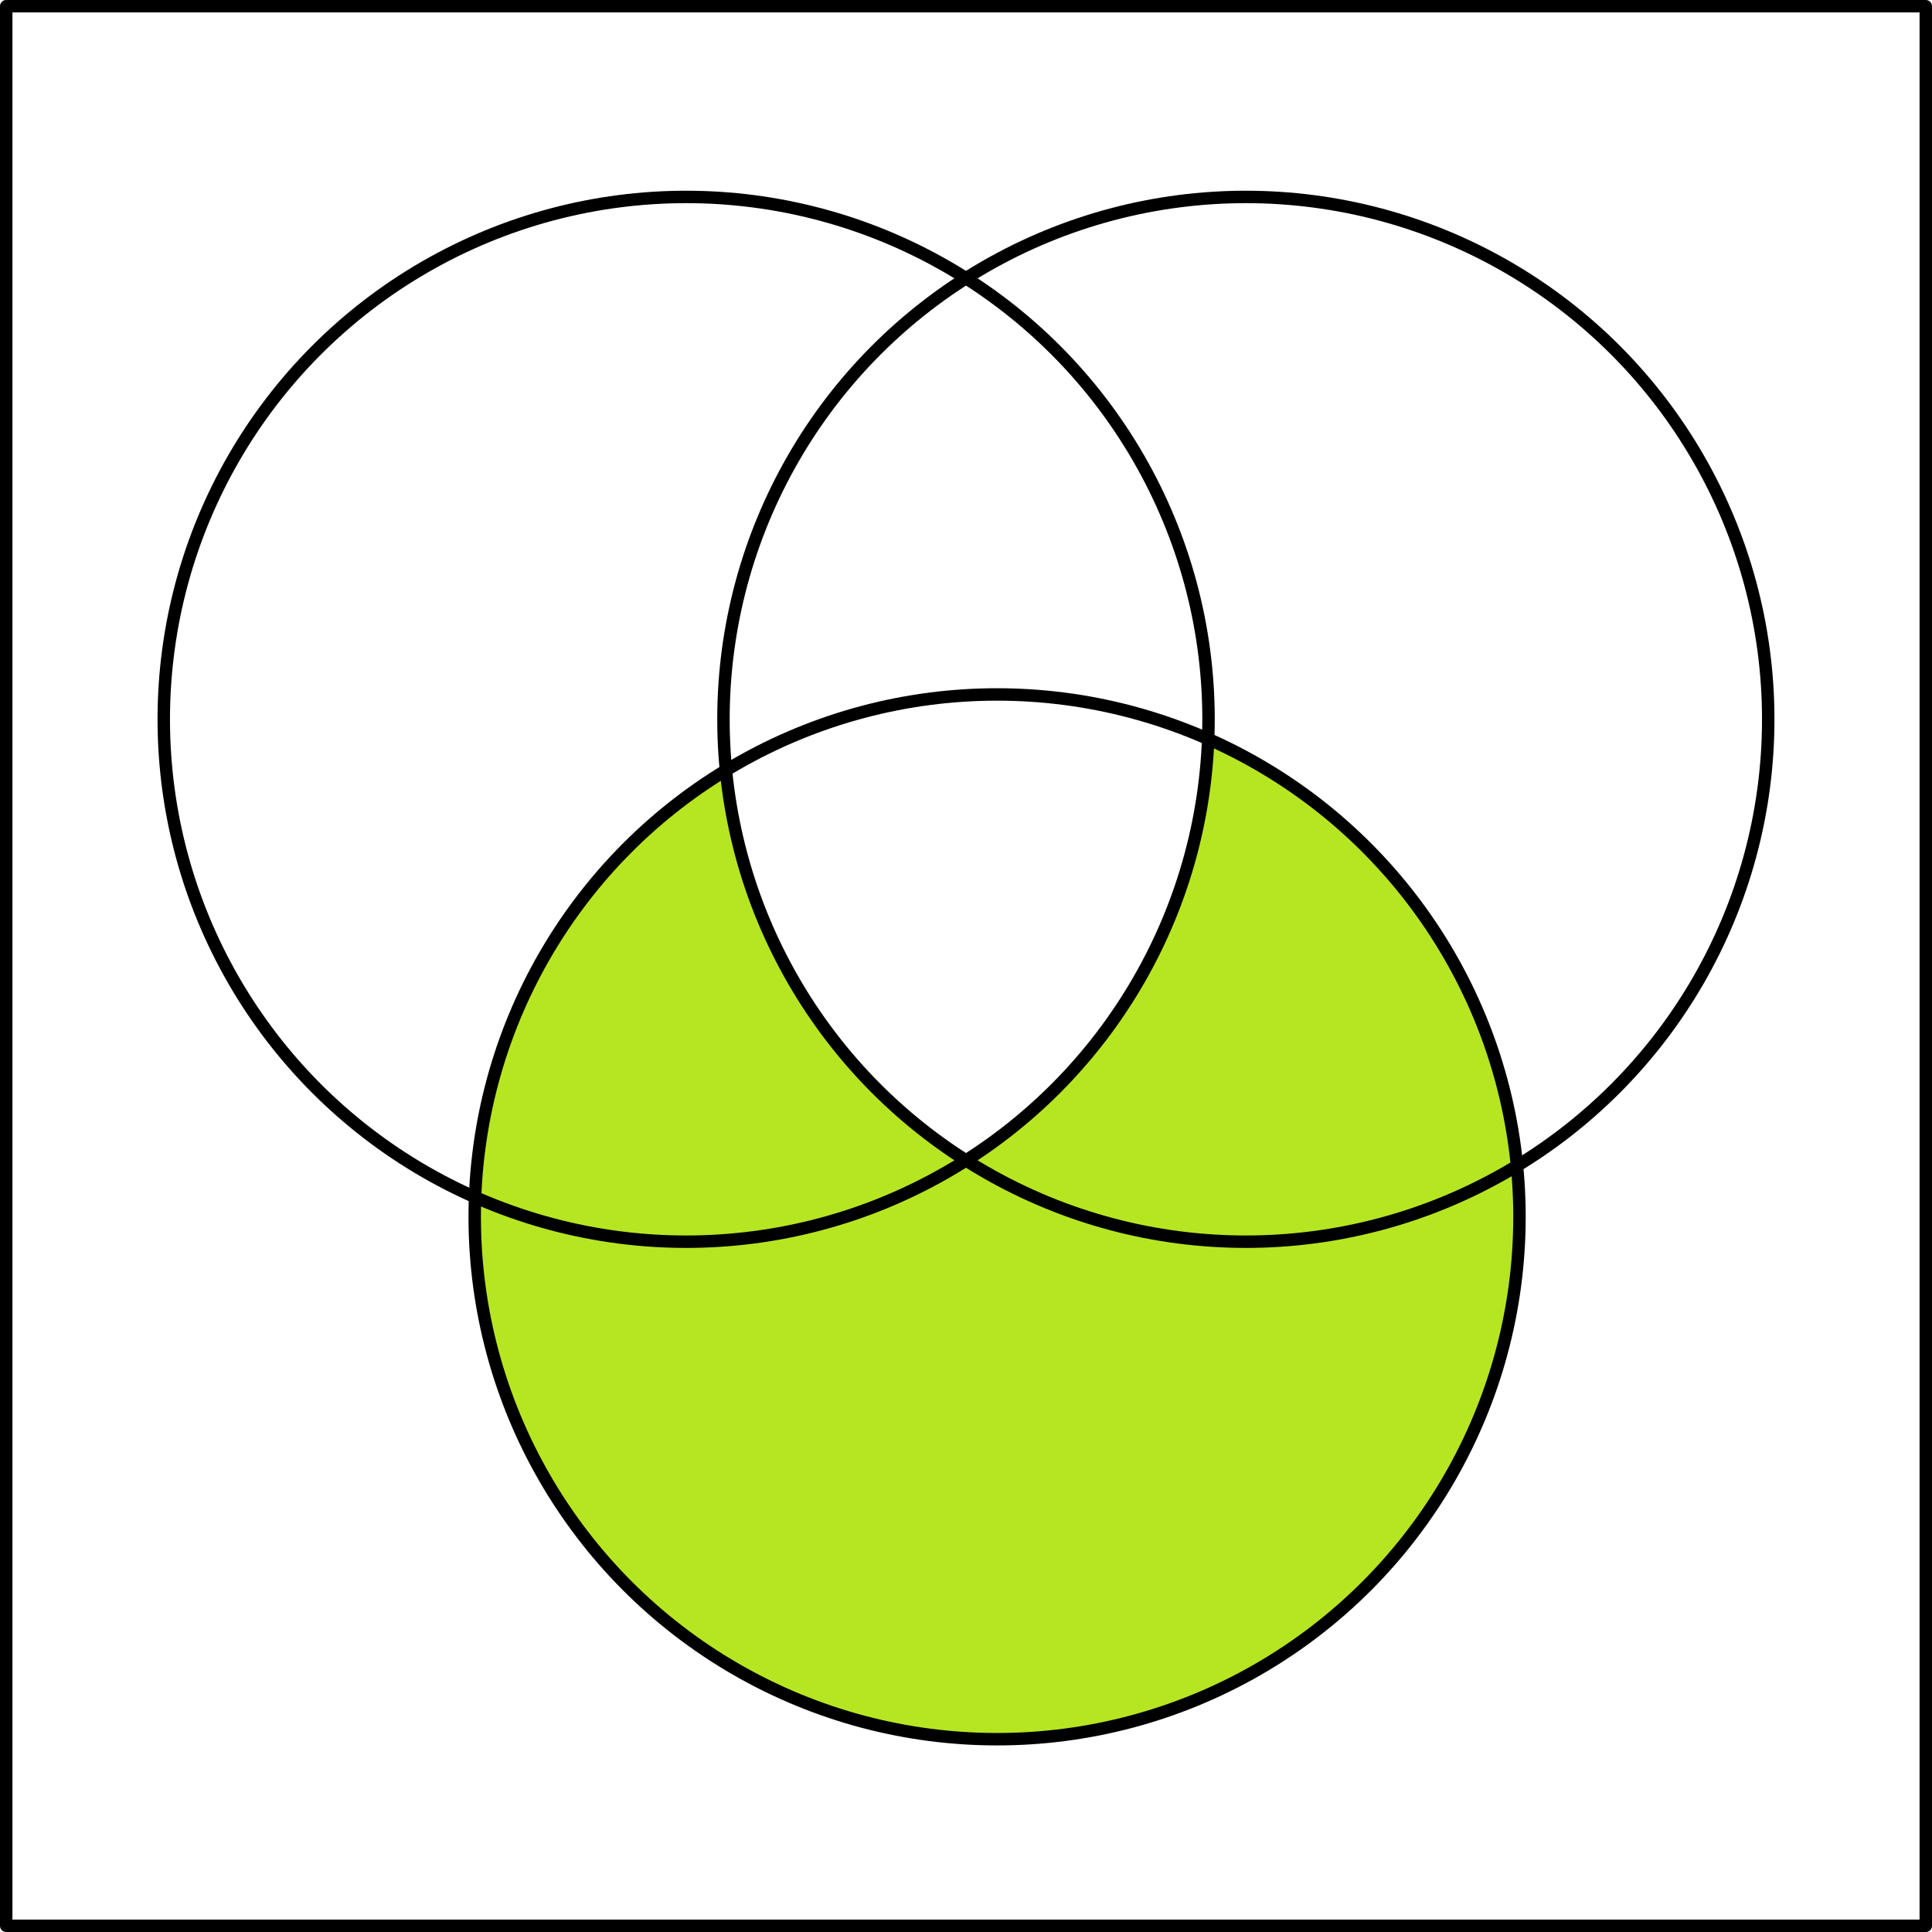 <svg xmlns="http://www.w3.org/2000/svg" height="466" width="466"><path d="M291.41 178.244A126 126 0 01233 279.894a126 126 0 01-57.896-94.093A126 126 0 00114.5 293.5a126 126 0 00126 126 126 126 0 00126-126 126 126 0 00-75.09-115.256z" fill="#b6e622"/><circle stroke-linejoin="round" stroke-linecap="round" stroke-width="3" stroke="#000" fill="none" r="126" cy="173.5" cx="300.5"/><path d="M1.5 1.5h463v463H1.5z" stroke-linejoin="round" stroke-linecap="round" stroke-width="3" stroke="#000" fill="none"/><circle stroke-linejoin="round" stroke-linecap="round" stroke-width="3" stroke="#000" fill="none" cx="240.5" cy="293.5" r="126"/><circle stroke-linejoin="round" stroke-linecap="round" stroke-width="3" stroke="#000" fill="none" cx="165.5" cy="173.5" r="126"/></svg>